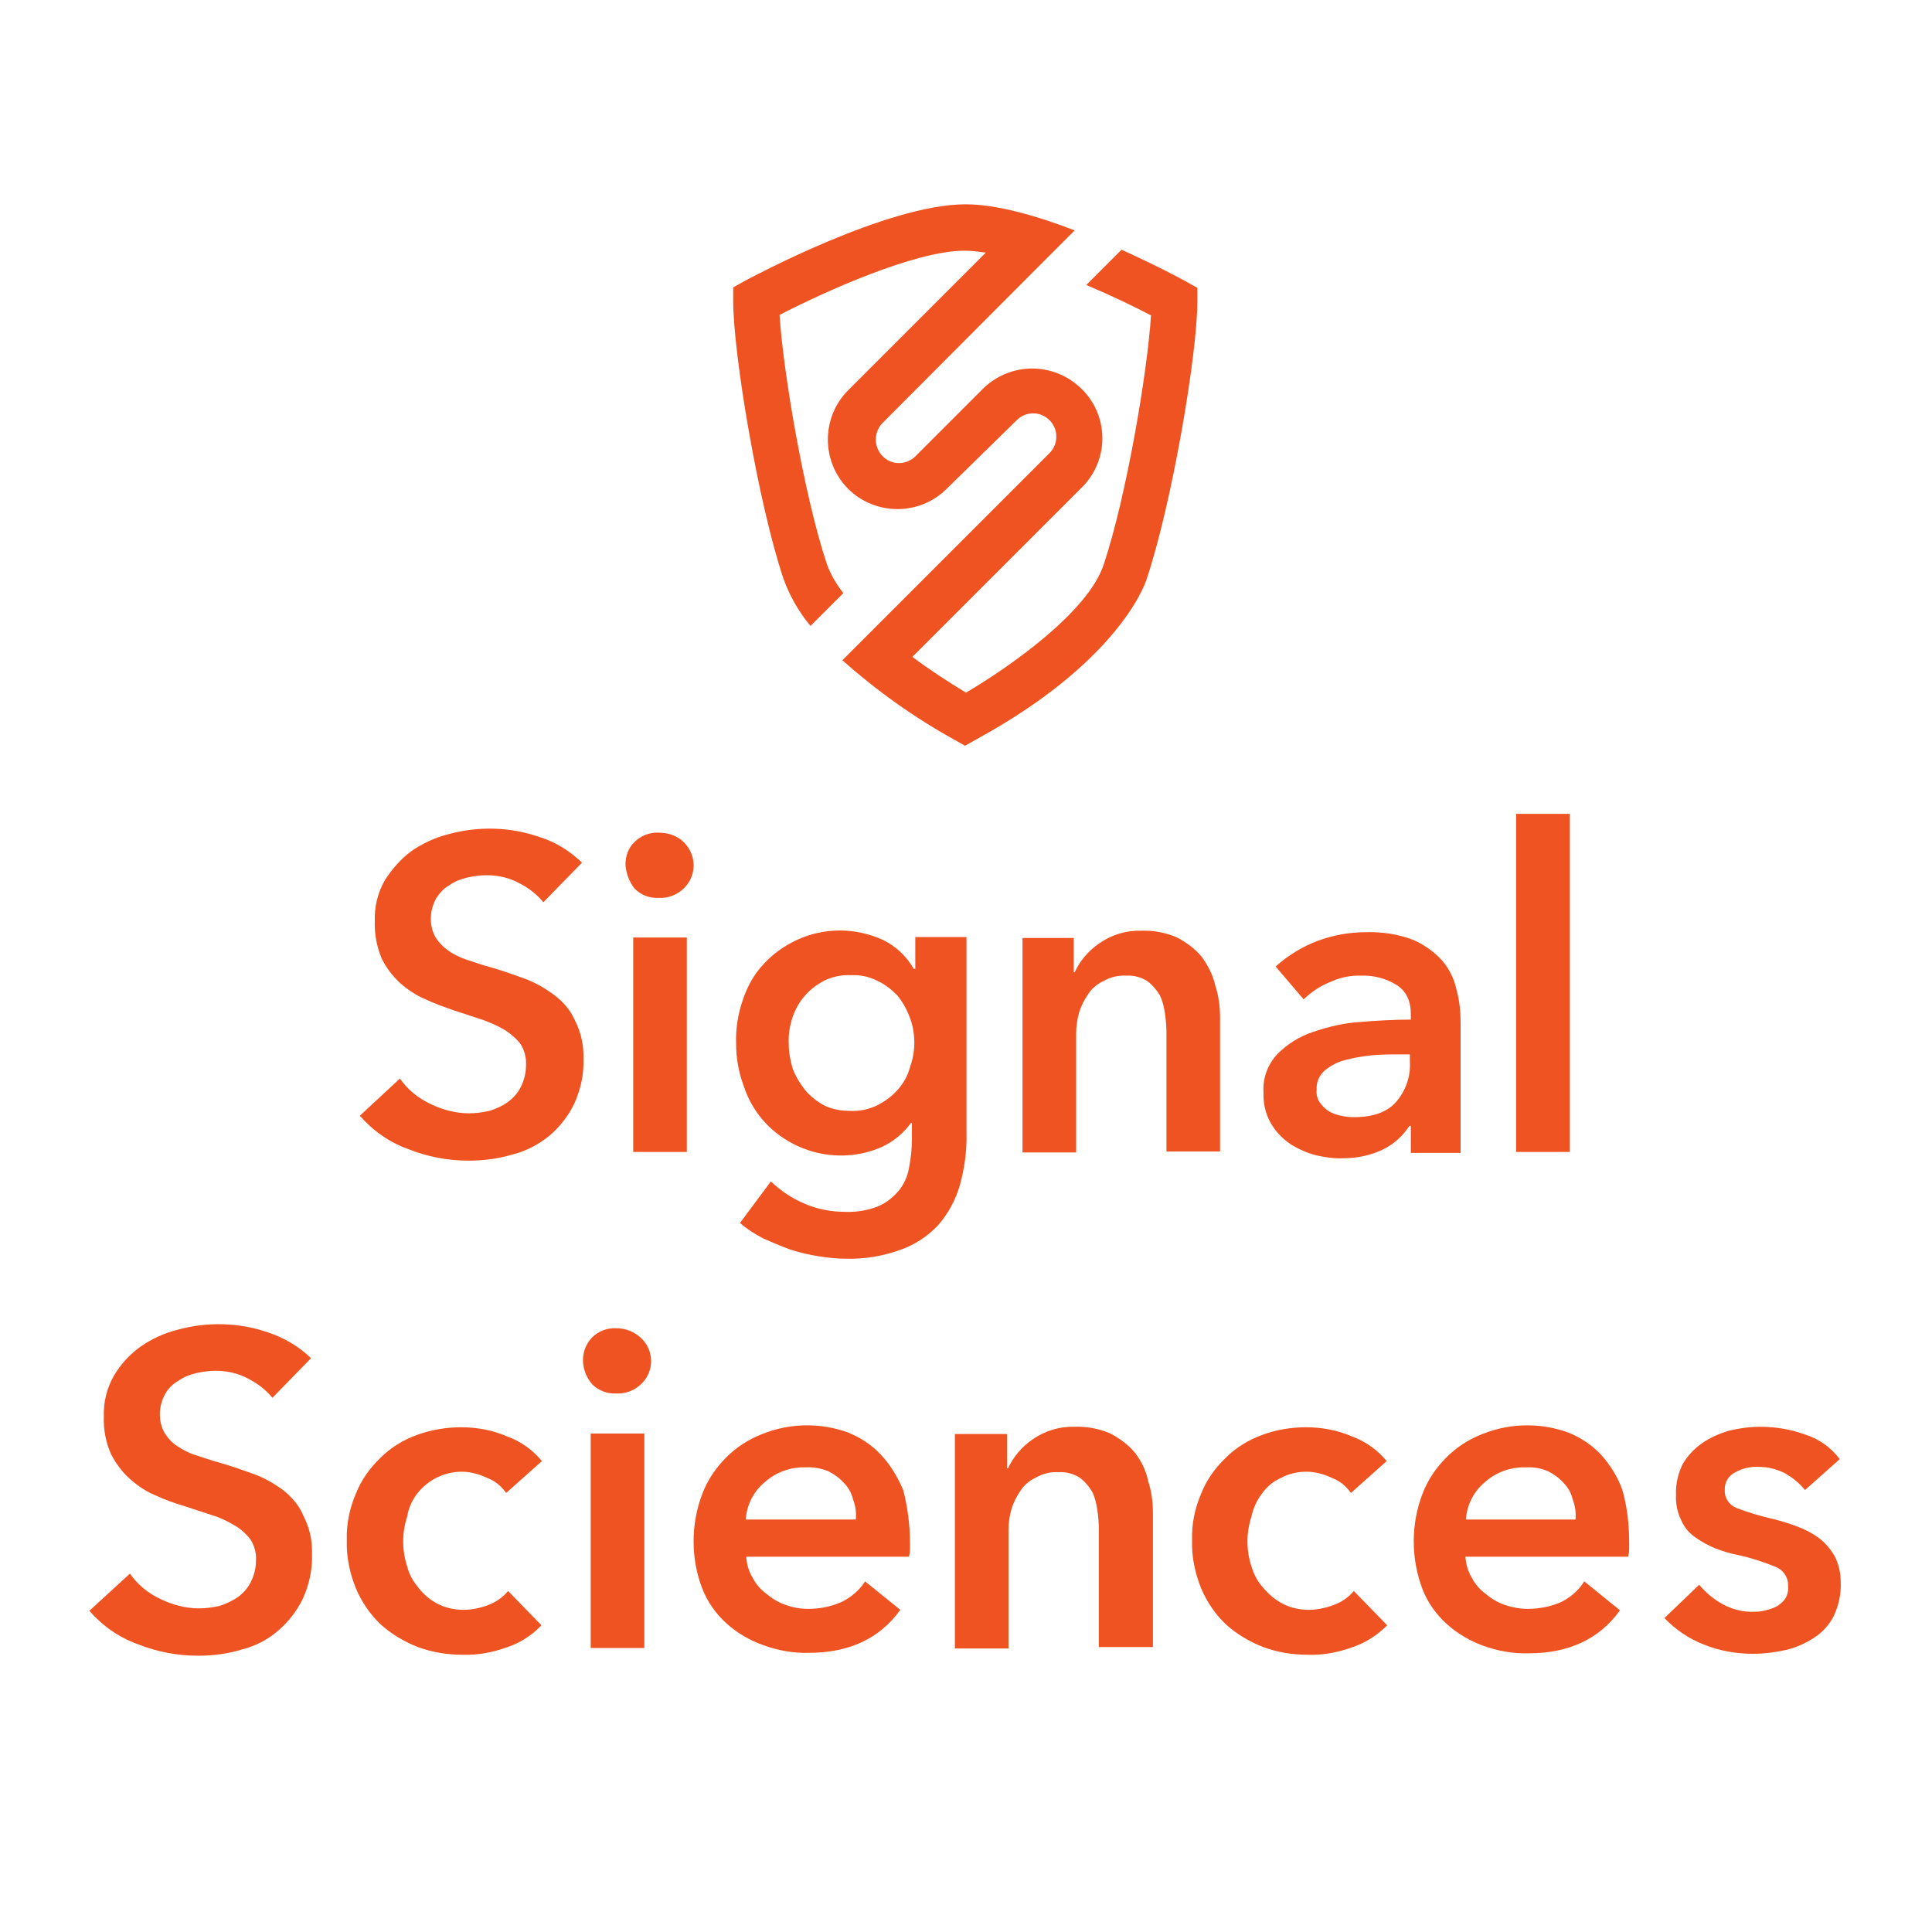 <svg xmlns="http://www.w3.org/2000/svg" xmlns:xlink="http://www.w3.org/1999/xlink" id="Layer_1" width="400" height="400" x="0" style="enable-background:new 0 0 400 400" y="0" version="1.1" viewBox="0 0 400 400" xml:space="preserve"><style type="text/css">.st0{fill:#f05322}</style><rect width="11.1" height="70" x="313.9" y="168.5" class="st0"/><path d="M298.7,199c-1.7-1.9-3.8-3.4-6.1-4.4c-3.1-1.2-6.5-1.7-9.8-1.6c-3.4,0-6.8,0.6-10,1.8c-3.2,1.2-6.1,3-8.7,5.3	l5.8,6.8c1.6-1.5,3.3-2.7,5.3-3.5c2.1-1,4.4-1.5,6.7-1.4c2.5-0.1,5.1,0.6,7.2,1.9c2.1,1.3,3,3.4,3,6.1v1.1c-3.5,0-7.1,0.2-10.6,0.5	c-3.3,0.2-6.6,1-9.8,2.1c-2.7,0.9-5.2,2.5-7.2,4.5c-2,2.1-3.1,5-2.9,7.9c-0.1,2.3,0.4,4.6,1.6,6.6c1,1.7,2.4,3.1,4,4.2	c1.6,1,3.4,1.8,5.3,2.3c1.8,0.4,3.7,0.7,5.6,0.6c2.9,0,5.8-0.6,8.4-1.9c2.2-1.1,4-2.8,5.3-4.8h0.3v5.6h10.3v-27	c0-2.2-0.2-4.4-0.8-6.6C301.1,202.7,300.1,200.7,298.7,199z M291.9,219.8c0.2,3.1-0.9,6.1-2.9,8.4c-1.9,2.1-4.8,3.1-8.7,3.1	c-0.9,0-1.8-0.1-2.7-0.3c-0.9-0.2-1.8-0.5-2.6-1c-0.7-0.5-1.3-1.1-1.8-1.8c-0.5-0.8-0.7-1.7-0.6-2.6c-0.1-1.5,0.5-2.9,1.6-3.9	c1.2-1,2.6-1.8,4.2-2.2c1.8-0.5,3.6-0.8,5.5-1c1.9-0.2,3.9-0.2,5.6-0.2h2.4L291.9,219.8z" class="st0"/><path d="M248.8,198.1c-1.4-1.7-3.2-3-5.1-4c-2.3-1-4.8-1.5-7.4-1.4c-3.1-0.1-6.1,0.8-8.7,2.6c-2.2,1.5-4,3.6-5.1,6h-0.2	v-7.1h-10.6v44.4h11.1v-24.5c0-1.5,0.2-2.9,0.6-4.4c0.4-1.4,1.1-2.7,1.9-3.9c0.8-1.2,1.9-2.1,3.2-2.7c1.4-0.8,3-1.2,4.7-1.1	c1.5-0.1,3,0.3,4.3,1.1c1.1,0.8,1.9,1.8,2.6,2.9c0.6,1.2,0.9,2.5,1.1,3.9c0.2,1.3,0.3,2.7,0.3,4v24.5h11.1v-27.8	c0-2.2-0.3-4.5-1-6.6C251.1,201.8,250.1,199.9,248.8,198.1z" class="st0"/><rect width="11.1" height="44.4" x="131.1" y="194.1" class="st0"/><path d="M114.6,205.9c-1.9-1.4-4-2.6-6.3-3.4c-2.2-0.8-4.5-1.6-6.6-2.2c-1.9-0.5-3.5-1.1-5.1-1.6	c-1.4-0.5-2.7-1.1-3.8-1.9c-1-0.7-1.9-1.6-2.6-2.7c-0.7-1.2-1-2.5-1-3.9c0-1.5,0.4-2.9,1.1-4.2c0.7-1.1,1.6-2.1,2.7-2.7	c1.1-0.8,2.4-1.3,3.7-1.6c1.3-0.3,2.7-0.5,4-0.5c2.3,0,4.7,0.5,6.7,1.6c2,1,3.7,2.3,5.1,4l8-8.2c-2.5-2.4-5.5-4.3-8.8-5.3	c-6-2.1-12.6-2.3-18.8-0.6c-2.8,0.7-5.4,1.9-7.7,3.5c-2.2,1.6-4,3.7-5.5,6c-1.5,2.6-2.2,5.5-2.1,8.5c-0.1,2.6,0.4,5.3,1.4,7.7	c0.9,1.9,2.3,3.7,3.8,5.1c1.6,1.4,3.4,2.6,5.3,3.4c1.9,0.9,3.9,1.6,5.9,2.3l5.8,1.9c1.7,0.6,3.3,1.3,4.8,2.2	c1.2,0.8,2.3,1.7,3.2,2.9c0.8,1.3,1.2,2.8,1.1,4.4c0,1.6-0.4,3.1-1.1,4.5c-0.6,1.2-1.6,2.3-2.7,3.1c-1.1,0.8-2.5,1.4-3.8,1.8	c-1.4,0.3-2.8,0.5-4.2,0.5c-2.7,0-5.4-0.7-7.9-1.9c-2.6-1.2-4.8-3-6.4-5.3l-8.3,7.7c2.7,3.1,6.1,5.5,10,6.9c4,1.6,8.2,2.4,12.5,2.4	c3.1,0,6.2-0.4,9.2-1.3c2.8-0.7,5.4-2.1,7.6-3.9c2.1-1.8,3.9-4.1,5.1-6.6c1.3-2.9,2-6,1.9-9.2c0.1-2.8-0.5-5.6-1.8-8.1	C118.1,209.1,116.5,207.3,114.6,205.9z" class="st0"/><path d="M189.4,200.6h-0.2c-1.5-2.6-3.7-4.7-6.4-6c-5.7-2.6-12.2-2.6-17.8,0c-2.6,1.2-5,2.9-6.9,5	c-2,2.1-3.4,4.7-4.3,7.4c-1,2.9-1.5,5.9-1.4,9c0,3,0.5,6,1.6,8.9c0.9,2.8,2.4,5.3,4.3,7.4c1.9,2.1,4.3,3.8,6.9,5	c5.5,2.5,11.8,2.6,17.3,0.2c2.4-1.1,4.5-2.8,6.1-5h0.2v3.2c0,2.1-0.2,4.1-0.6,6.1c-0.3,1.8-1.1,3.5-2.2,4.8	c-1.2,1.4-2.6,2.5-4.3,3.2c-2.1,0.8-4.4,1.2-6.7,1.1c-2.8,0-5.6-0.5-8.2-1.6c-2.7-1.1-5.1-2.7-7.2-4.7l-6.4,8.6	c1.5,1.3,3.1,2.3,4.8,3.2c1.8,0.8,3.7,1.6,5.6,2.3c1.9,0.6,3.9,1.1,5.9,1.4c1.9,0.3,3.7,0.5,5.6,0.5c3.8,0.1,7.6-0.5,11.2-1.8	c3-1,5.7-2.8,7.9-5.1c2.1-2.4,3.6-5.2,4.5-8.2c1-3.6,1.5-7.3,1.4-10.9V194h-10.6V200.6z M188.3,221.3c-0.5,1.7-1.4,3.2-2.6,4.5	c-1.2,1.3-2.6,2.3-4.2,3.1c-1.7,0.8-3.6,1.2-5.5,1.1c-1.8,0-3.6-0.3-5.3-1.1c-1.5-0.8-2.9-1.9-4-3.2c-1.1-1.4-2-2.9-2.6-4.5	c-0.5-1.7-0.8-3.4-0.8-5.1c-0.1-1.9,0.2-3.7,0.8-5.5c0.6-1.7,1.4-3.2,2.6-4.5c1.1-1.3,2.5-2.3,4-3.1c1.7-0.8,3.6-1.2,5.5-1.1	c1.8-0.1,3.7,0.3,5.3,1.1c1.6,0.7,3,1.8,4.2,3c1.1,1.3,2,2.9,2.6,4.5c0.7,1.7,1,3.6,1,5.5C189.3,217.8,188.9,219.6,188.3,221.3z" class="st0"/><path d="M136.4,172.4c-1.9-0.1-3.7,0.6-5,1.9c-1.3,1.2-1.9,2.9-1.9,4.7c0.1,1.8,0.8,3.6,1.9,5c1.3,1.3,3.1,2,5,1.9	c1.9,0.1,3.7-0.6,5.1-1.9c2.7-2.5,2.8-6.7,0.3-9.4c-0.1-0.1-0.2-0.2-0.3-0.3C140.2,173,138.3,172.4,136.4,172.4z" class="st0"/><path d="M127.6,275c-1.9-0.1-3.7,0.6-5,1.9c-1.2,1.2-1.9,2.9-1.9,4.7c0,1.8,0.7,3.6,1.9,5c1.3,1.3,3.1,2,5,1.9	c1.9,0.1,3.7-0.6,5.1-1.9c2.7-2.5,2.8-6.7,0.3-9.3c-0.1-0.1-0.2-0.2-0.3-0.3C131.3,275.7,129.5,275,127.6,275z" class="st0"/><path d="M58.6,308.5c-1.9-1.4-4-2.6-6.3-3.4c-2.2-0.8-4.5-1.6-6.6-2.2c-1.9-0.5-3.5-1.1-5.1-1.6	c-1.4-0.4-2.7-1.1-3.9-1.9c-1.1-0.7-1.9-1.6-2.6-2.7c-0.7-1.2-1-2.5-1-3.9c0-1.5,0.4-2.9,1.1-4.2c0.6-1.1,1.6-2.1,2.7-2.7	c1.1-0.8,2.4-1.3,3.7-1.6c1.3-0.3,2.7-0.5,4-0.5c2.3,0,4.7,0.5,6.7,1.6c2,1,3.7,2.3,5.1,4l8-8.2c-2.5-2.4-5.5-4.2-8.8-5.3	c-6-2.1-12.6-2.3-18.8-0.6c-2.8,0.7-5.4,1.9-7.7,3.5c-2.2,1.6-4.1,3.6-5.5,6c-1.5,2.6-2.2,5.5-2.1,8.5c-0.1,2.7,0.4,5.3,1.5,7.8	c1,1.9,2.3,3.7,3.9,5.1c1.6,1.4,3.3,2.6,5.3,3.4c1.9,0.9,3.9,1.6,5.9,2.2l5.8,1.9c1.7,0.5,3.3,1.3,4.8,2.2c1.2,0.7,2.3,1.7,3.2,2.9	c0.8,1.3,1.2,2.8,1.1,4.3c0,1.6-0.4,3.1-1.1,4.5c-0.6,1.2-1.6,2.3-2.7,3.1c-1.2,0.8-2.5,1.4-3.8,1.8c-1.4,0.3-2.8,0.5-4.2,0.5	c-2.7,0-5.4-0.7-7.9-1.9c-2.6-1.2-4.8-3-6.4-5.3l-8.4,7.7c2.7,3.1,6.1,5.5,10,6.9c4,1.6,8.2,2.4,12.5,2.4c3.1,0,6.2-0.4,9.1-1.3	c2.8-0.7,5.3-2,7.5-3.9c2.1-1.8,3.9-4.1,5.1-6.6c1.3-2.9,2-6,1.9-9.2c0.1-2.8-0.5-5.5-1.8-8C62,311.8,60.5,310,58.6,308.5z" class="st0"/><path d="M261.3,309.2c1-1.4,2.3-2.5,3.9-3.2c1.6-0.9,3.5-1.3,5.3-1.3c1.8,0,3.6,0.5,5.3,1.3c1.6,0.6,2.9,1.7,3.9,3.1	l7.4-6.6c-1.9-2.3-4.4-4.1-7.2-5.1c-3-1.3-6.2-1.9-9.5-1.9c-3.1,0-6.2,0.5-9.1,1.6c-2.8,1-5.4,2.6-7.5,4.7c-2.2,2.1-4,4.6-5.1,7.4	c-1.3,3-2,6.3-1.9,9.7c-0.1,3.4,0.6,6.8,1.9,10c1.2,2.8,2.9,5.3,5.1,7.4c2.2,2,4.9,3.6,7.7,4.7c3,1.1,6.1,1.6,9.3,1.6	c3.2,0.1,6.3-0.5,9.3-1.6c2.7-0.9,5.1-2.5,7.1-4.5l-6.9-7.1c-1.1,1.3-2.5,2.3-4.2,2.9c-1.6,0.6-3.4,1-5.1,1c-1.9,0-3.8-0.4-5.5-1.3	c-1.5-0.8-2.8-1.9-3.9-3.2c-1.2-1.3-2-2.8-2.5-4.5c-1.1-3.3-1.1-7,0-10.3C259.5,312.1,260.3,310.5,261.3,309.2z" class="st0"/><path d="M331.4,301.1c-1.9-2-4.2-3.5-6.7-4.5c-2.7-1-5.6-1.5-8.5-1.5c-3.2,0-6.3,0.6-9.3,1.8c-2.8,1.1-5.3,2.7-7.4,4.8	c-2.2,2.2-3.9,4.7-5,7.6c-1.2,3.1-1.8,6.5-1.8,9.8c0,3.4,0.6,6.7,1.8,9.9c1.1,2.8,2.8,5.2,5,7.2c2.2,2,4.8,3.5,7.5,4.5	c3,1.1,6.2,1.7,9.5,1.6c8.2,0,14.6-2.9,18.9-8.9l-7.4-6c-1.1,1.8-2.7,3.2-4.6,4.2c-2.2,1-4.6,1.5-7.1,1.5c-1.6,0-3.2-0.3-4.7-0.8	c-1.5-0.5-2.8-1.3-4-2.3c-1.2-0.9-2.2-2-2.9-3.4c-0.8-1.3-1.2-2.8-1.3-4.3h33.7c0.1-0.5,0.2-1,0.2-1.5v-1.5c0-3.6-0.4-7.3-1.4-10.8	C335,305.9,333.4,303.3,331.4,301.1z M326.3,314.6h-22.8c0.2-3,1.6-5.8,3.9-7.7c2.3-2.1,5.4-3.2,8.5-3.1c1.6-0.1,3.2,0.2,4.6,0.8	c1.2,0.6,2.3,1.4,3.2,2.4c0.9,0.9,1.6,2.1,1.9,3.4c0.5,1.3,0.7,2.6,0.6,4V314.6z" class="st0"/><path d="M376.4,318.3c-1.4-1-3-1.8-4.7-2.4c-1.6-0.6-3.3-1.1-5-1.5c-2.5-0.6-4.9-1.3-7.2-2.2c-1.5-0.6-2.5-2.1-2.4-3.7	c-0.1-1.6,0.8-3,2.2-3.7c1.5-0.8,3.1-1.2,4.8-1.1c2,0,3.9,0.5,5.6,1.4c1.5,0.9,2.9,2,4,3.4l7.2-6.4c-1.8-2.4-4.3-4.2-7.2-5.1	c-3-1.1-6.1-1.6-9.3-1.6c-2.2,0-4.3,0.3-6.4,0.8c-2,0.6-3.9,1.4-5.6,2.6c-1.6,1.1-3,2.6-4,4.3c-1,2-1.5,4.2-1.4,6.4	c-0.1,1.8,0.3,3.7,1.1,5.3c0.6,1.4,1.6,2.6,2.9,3.5c1.3,0.9,2.7,1.7,4.2,2.3c1.6,0.6,3.2,1.1,4.9,1.4c2.6,0.6,5.1,1.4,7.5,2.4	c1.6,0.6,2.7,2.2,2.6,4c0.1,0.9-0.1,1.8-0.6,2.6c-0.5,0.7-1.1,1.2-1.8,1.6c-0.7,0.4-1.5,0.6-2.2,0.8c-0.8,0.2-1.6,0.3-2.4,0.3	c-2.3,0.1-4.6-0.5-6.6-1.6c-1.8-1-3.5-2.4-4.8-4l-7.2,6.9c2.3,2.4,5.1,4.3,8.2,5.5c3.2,1.3,6.7,1.9,10.1,1.9c2.3,0,4.6-0.3,6.9-0.8	c2.1-0.5,4.1-1.4,5.9-2.6c1.7-1.1,3.1-2.7,4-4.5c1-2.2,1.5-4.5,1.4-6.9c0-1.9-0.4-3.8-1.3-5.5C378.9,320.6,377.8,319.3,376.4,318.3z" class="st0"/><path d="M235,300.8c-1.4-1.7-3.2-3-5.1-4c-2.3-1-4.8-1.5-7.4-1.4c-3.1-0.1-6.1,0.8-8.7,2.6c-2.2,1.5-4,3.6-5.1,6h-0.2	v-7.1h-10.8v44.4h11.1v-24.5c0-1.5,0.2-2.9,0.6-4.3c0.4-1.4,1.1-2.7,1.9-3.9c0.8-1.2,1.9-2.1,3.2-2.7c1.4-0.8,3-1.2,4.7-1.1	c1.5-0.1,3,0.3,4.3,1.1c1.1,0.8,1.9,1.8,2.6,2.9c0.6,1.2,0.9,2.5,1.1,3.9c0.2,1.3,0.3,2.7,0.3,4V341h11.2v-27.8c0-2.2-0.3-4.5-1-6.6	C237.3,304.5,236.3,302.5,235,300.8z" class="st0"/><path d="M86.4,309.2c2.2-2.8,5.6-4.5,9.2-4.5c1.8,0,3.6,0.5,5.3,1.3c1.6,0.6,2.9,1.7,3.9,3.1l7.4-6.6	c-1.9-2.3-4.4-4.1-7.2-5.1c-3-1.3-6.2-1.9-9.5-1.9c-3.1,0-6.2,0.5-9.2,1.6c-2.8,1-5.4,2.6-7.5,4.7c-2.2,2.1-4,4.6-5.1,7.4	c-1.3,3-2,6.3-1.9,9.7c-0.1,3.4,0.6,6.8,1.9,10c1.2,2.8,2.9,5.3,5.1,7.4c2.2,2,4.9,3.6,7.7,4.7c3,1.1,6.1,1.6,9.3,1.6	c3.2,0.1,6.3-0.5,9.3-1.6c2.7-0.9,5.1-2.5,7-4.5l-6.9-7.1c-1.1,1.3-2.5,2.3-4.1,2.9c-1.6,0.6-3.4,1-5.1,1c-1.9,0-3.8-0.4-5.5-1.3	c-1.5-0.8-2.8-1.9-3.8-3.2c-1.1-1.3-2-2.8-2.4-4.5c-1.1-3.3-1.1-7,0-10.3C84.6,312.1,85.4,310.5,86.4,309.2z" class="st0"/><rect width="11.1" height="44.4" x="122.3" y="296.8" class="st0"/><path d="M182.3,301.1c-1.9-2-4.2-3.5-6.7-4.5c-2.7-1-5.6-1.5-8.5-1.5c-3.2,0-6.3,0.6-9.3,1.8c-2.8,1.1-5.3,2.7-7.4,4.8	c-2.2,2.2-3.9,4.7-5,7.6c-1.2,3.1-1.8,6.5-1.8,9.8c0,3.4,0.6,6.7,1.8,9.8c1.1,2.8,2.8,5.2,5,7.2c2.2,2,4.8,3.5,7.6,4.5	c3,1.1,6.2,1.7,9.5,1.6c8.2,0,14.6-2.9,18.9-8.9l-7.3-5.9c-1.1,1.8-2.8,3.2-4.7,4.2c-2.2,1-4.6,1.5-7.1,1.5c-1.6,0-3.2-0.3-4.6-0.8	c-1.5-0.5-2.8-1.3-4-2.3c-1.2-0.9-2.2-2-2.9-3.4c-0.8-1.3-1.2-2.8-1.3-4.3h33.7c0.1-0.5,0.2-1,0.2-1.5v-1.5c0-3.6-0.5-7.3-1.4-10.8	C185.9,305.9,184.4,303.3,182.3,301.1z M177.2,314.6h-22.8c0.2-3,1.6-5.8,3.9-7.7c2.3-2.1,5.4-3.2,8.5-3.1c1.6-0.1,3.2,0.2,4.7,0.8	c1.2,0.6,2.3,1.4,3.2,2.4c0.9,0.9,1.6,2.1,1.9,3.4c0.5,1.3,0.7,2.6,0.6,4L177.2,314.6z" class="st0"/><path d="M232.2,51.7l-7.3,7.3c5.2,2.2,10,4.5,13.4,6.3c-0.7,11.5-5.1,37.6-9.8,51.6c-3.3,10-20,21.5-28.5,26.5	c-3.8-2.3-7.5-4.7-11.1-7.4l35.4-35.4c5.5-5.8,5.2-15-0.7-20.4c-5.6-5.2-14.2-5.2-19.8,0l-14.4,14.4c-2,1.8-5,1.7-6.8-0.3	c-1.7-1.9-1.7-4.7,0-6.6L215,55.2l0,0l7.5-7.5l0,0c-7.8-3-16.1-5.4-22.6-5.4c-16.3,0-44.4,15.2-45.6,15.8l-2.5,1.4v2.8	c0,11,5.2,42,10.4,57.5c1.3,3.6,3.2,6.9,5.6,9.8l6.8-6.8c-1.4-1.8-2.6-3.8-3.4-6c-4.7-14-9.1-40.1-9.8-51.6	c9.1-4.7,28-13.3,38.3-13.3c1.5,0,2.9,0.2,4.4,0.4l-28.5,28.5c-5.6,5.6-5.6,14.8,0,20.4s14.8,5.6,20.4,0L210.5,87	c1.9-1.9,4.9-1.9,6.8,0c0.9,0.9,1.4,2.1,1.4,3.4c0,1.3-0.5,2.5-1.4,3.4l-42.9,42.9c7.1,6.3,14.8,11.8,23.1,16.4l2.3,1.3l2.3-1.3	c28.8-15.7,34.8-31.5,35.3-33.2c5.2-15.5,10.5-46.5,10.5-57.5v-2.8l-2.5-1.4C244.9,57.9,239.5,55,232.2,51.7z" class="st0"/></svg>